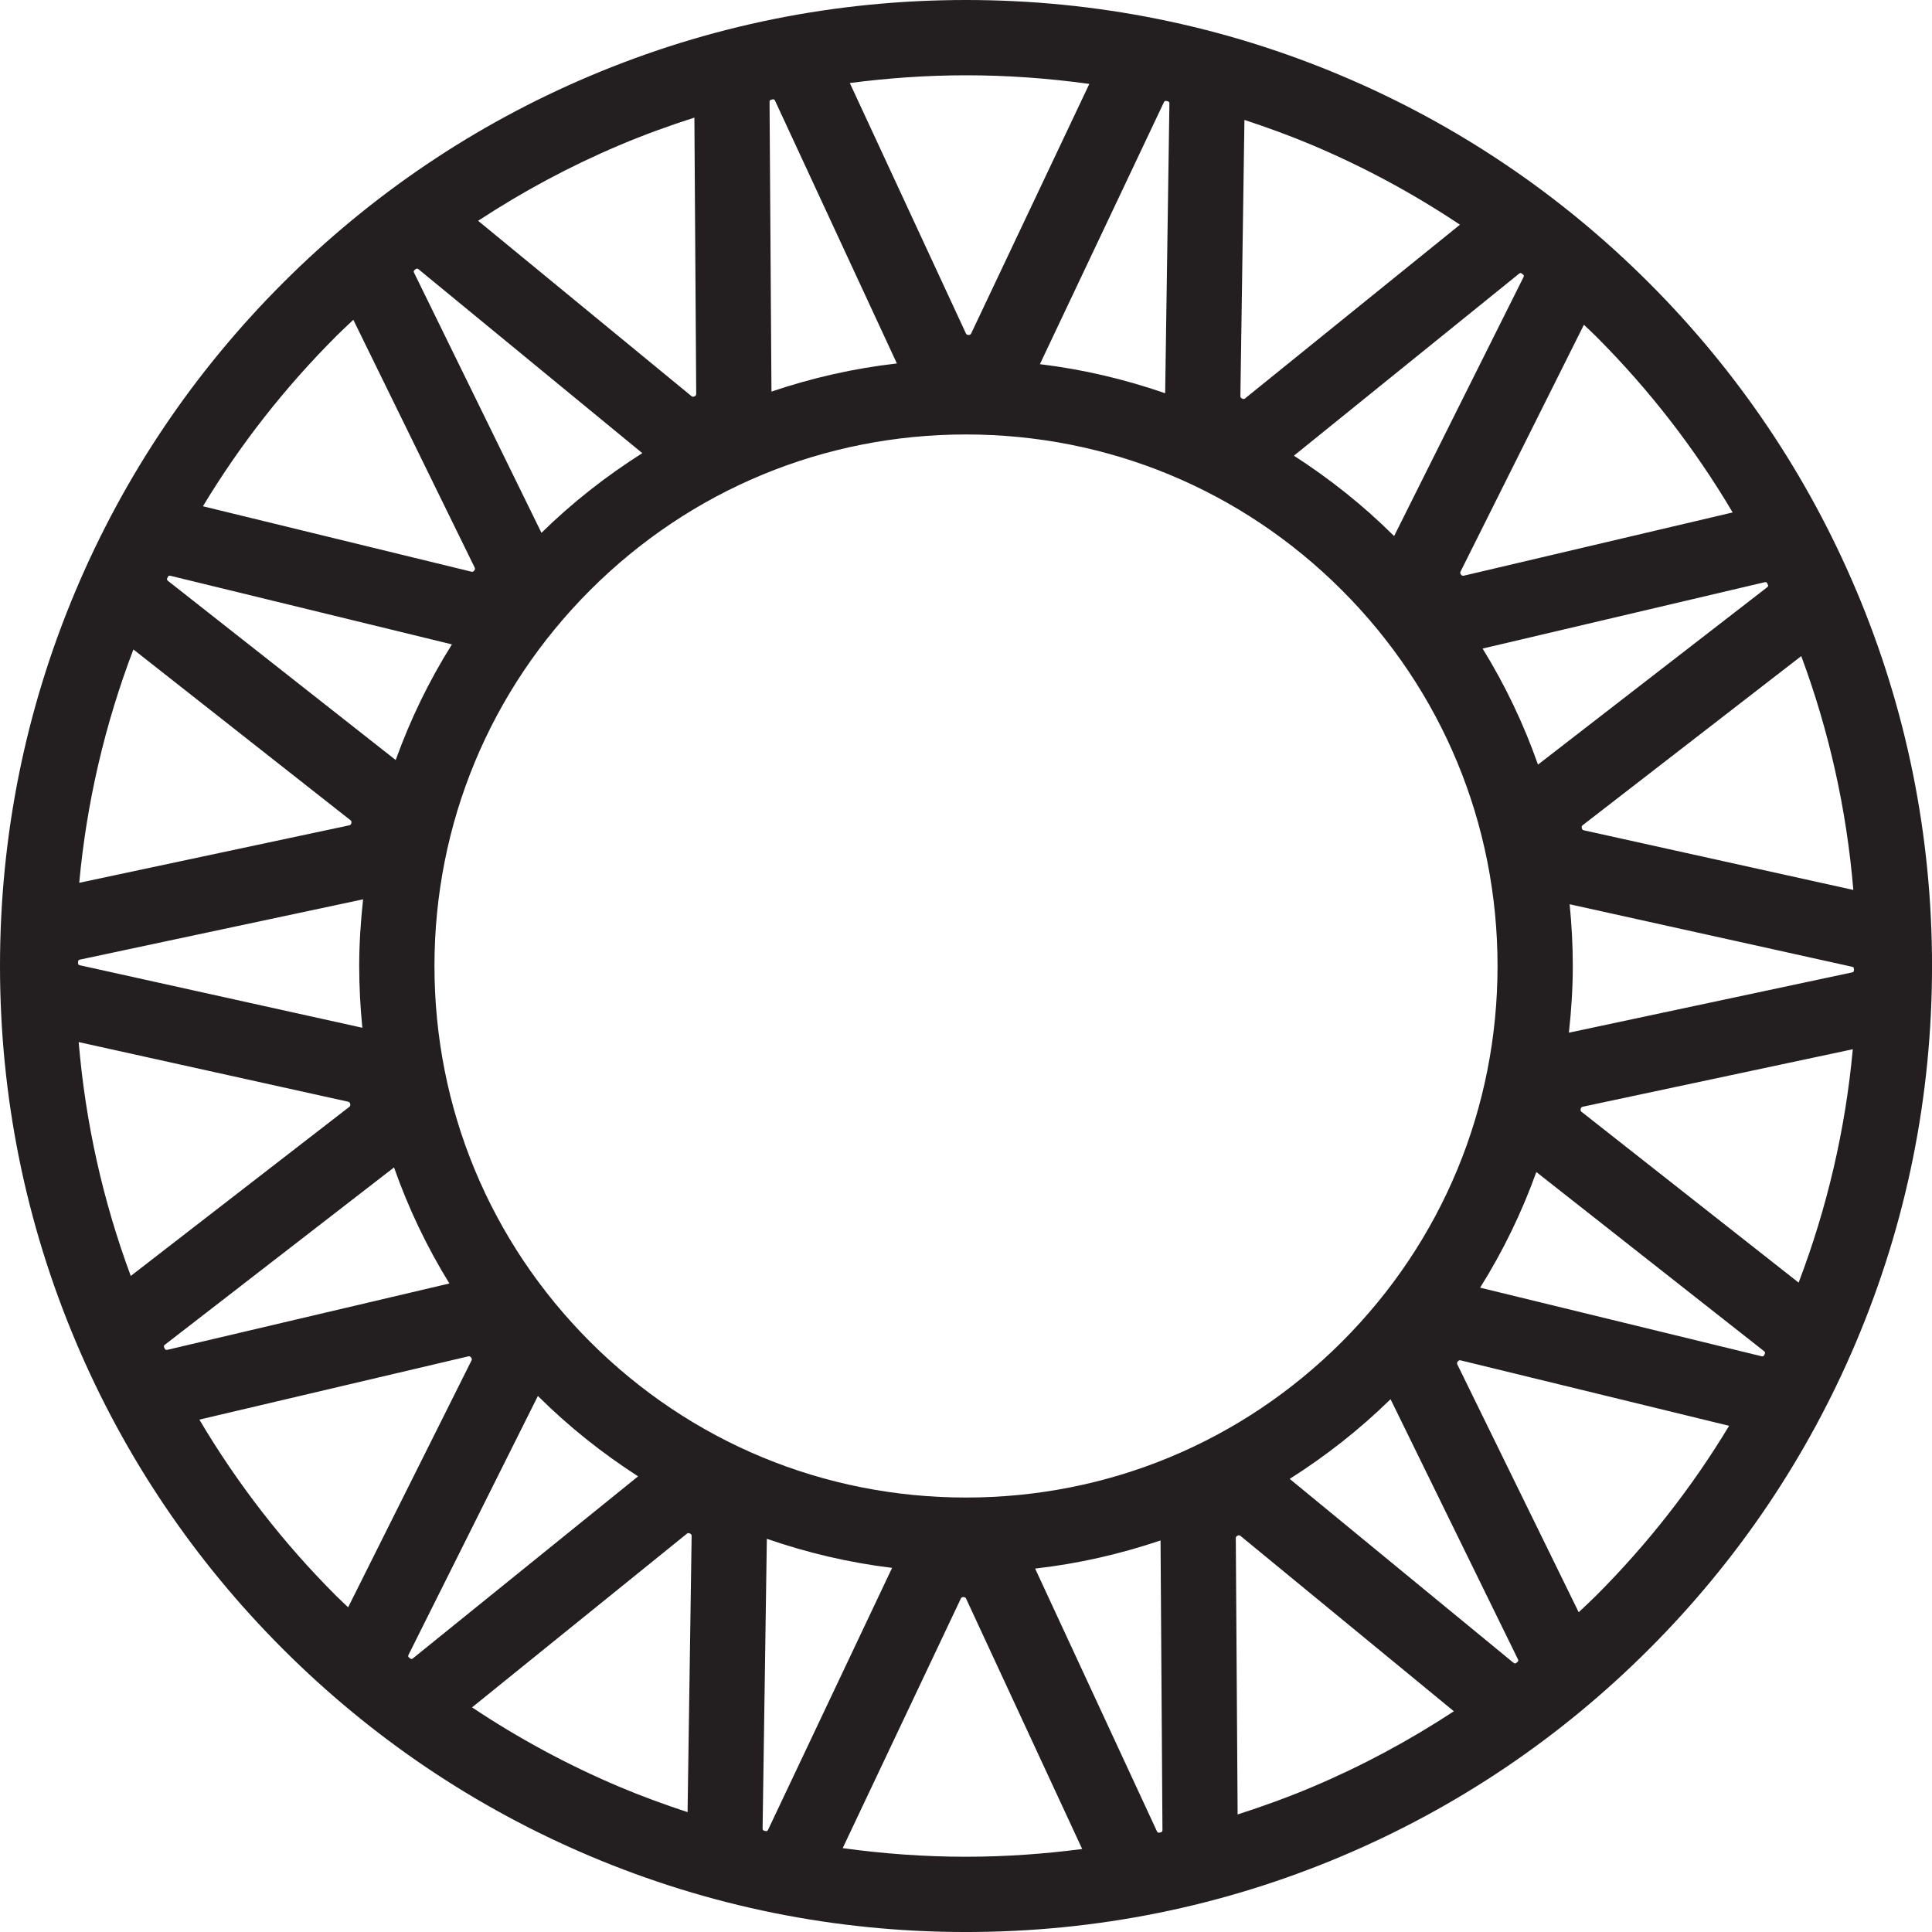 <?xml version="1.0" encoding="UTF-8"?>
<svg id="Layer_2" data-name="Layer 2" xmlns="http://www.w3.org/2000/svg" viewBox="0 0 1134.22 1134.22">
  <defs>
    <style>
      .cls-1 {
        fill: #231f20;
      }
    </style>
  </defs>
  <g id="Layer_1-2" data-name="Layer 1">
    <path class="cls-1" d="m1089.65,346.36c-28.56-67.53-69.45-128.18-121.53-180.26-52.08-52.08-112.72-92.96-180.26-121.53C717.93,15,643.66,0,567.11,0s-150.82,15-220.75,44.58c-67.53,28.56-128.18,69.45-180.26,121.53s-92.96,112.72-121.53,180.26C15,416.29,0,490.56,0,567.11s15,150.82,44.58,220.75c28.56,67.53,69.45,128.18,121.53,180.26,52.08,52.07,112.72,92.96,180.26,121.53,69.93,29.58,144.2,44.58,220.75,44.58s150.82-15,220.75-44.58c67.53-28.56,128.18-69.45,180.26-121.53,52.07-52.08,92.96-112.72,121.53-180.26,29.58-69.93,44.58-144.2,44.58-220.75s-15-150.82-44.58-220.75Zm-199.15,629.64c-1.11.88-1.48.58-2.21-.02l-131.15-107.77c21.09-13.37,40.97-28.9,59.21-46.78l74.65,152.42c.42.85.62,1.28-.49,2.16Zm-208.06,98.09c0,.95.01,1.42-1.38,1.73-1.38.31-1.58-.12-1.98-.98l-71.39-153.98c25.27-2.85,49.87-8.49,73.63-16.51l1.12,169.74Zm-233.38.8c-1.38-.32-1.38-.8-1.36-1.74l2.49-169.77c23.71,8.22,48.28,14.02,73.53,17.07l-72.67,153.48c-.4.85-.61,1.28-1.99.96Zm-208.62-101.5c-1.11-.89-.89-1.32-.47-2.16l75.81-151.7c18.09,18.01,37.86,33.67,58.82,47.19l-131.95,106.66c-.74.59-1.1.89-2.21,0Zm3.28-815.15c1.11-.88,1.48-.58,2.21.02l131.15,107.77c-21.09,13.37-40.97,28.9-59.21,46.78l-74.65-152.42c-.42-.85-.62-1.28.49-2.16Zm208.06-98.09c0-.95-.01-1.42,1.38-1.73,1.38-.31,1.59.12,1.98.98l71.39,153.98c-25.27,2.85-49.87,8.49-73.63,16.51l-1.12-169.74Zm233.38-.8c1.38.32,1.38.8,1.36,1.74l-2.49,169.77c-23.71-8.22-48.28-14.02-73.53-17.07l72.66-153.48c.41-.85.61-1.28,1.99-.96Zm208.62,101.5c1.11.89.89,1.31.47,2.16l-75.81,151.7c-18.09-18.01-37.86-33.67-58.82-47.19l131.95-106.66c.74-.59,1.1-.89,2.21,0Zm143.92,181.97c.61,1.28.24,1.57-.51,2.15l-134.29,103.91c-8.36-23.79-19.21-46.58-32.51-68.13l165.31-38.88c.92-.22,1.38-.33,1.99.96Zm50.72,226.39c0,1.42-.47,1.52-1.4,1.72l-165.96,35.33c1.4-12.92,2.28-25.96,2.28-39.14,0-12.2-.65-24.29-1.85-36.26l165.54,36.63c.92.2,1.39.31,1.38,1.73Zm-300.66,218.55c-58.94,58.94-137.3,91.4-220.65,91.4s-161.71-32.46-220.65-91.4c-58.94-58.94-91.4-137.3-91.4-220.65s32.46-161.71,91.4-220.65c58.94-58.94,137.3-91.4,220.65-91.4s161.71,32.46,220.65,91.4c58.94,58.94,91.4,137.3,91.4,220.65s-32.46,161.71-91.4,220.65ZM232.29,446.18l-133.45-104.99c-.74-.58-1.12-.88-.49-2.15.62-1.28,1.08-1.17,2-.94l164.96,40.2c-13.47,21.44-24.46,44.17-33.01,67.88Zm-186.48,118.84c0-1.42.47-1.52,1.39-1.72l165.96-35.33c-1.4,12.92-2.28,25.96-2.28,39.14,0,12.2.65,24.29,1.85,36.26l-165.55-36.63c-.92-.2-1.39-.31-1.38-1.73Zm32.5-183.75l127.34,100.18c.37.29.88.69.63,1.78-.25,1.09-.89,1.23-1.35,1.32l-158.42,33.72c4.34-47.05,15.01-92.9,31.81-137.01Zm125.96,265.5c.46.1,1.09.24,1.34,1.33.25,1.09-.27,1.49-.64,1.78l-128.2,99.19c-16.43-44.21-26.62-90.17-30.58-137.29l158.08,34.98Zm-107.75,144.65c-.61-1.28-.24-1.57.51-2.15l134.29-103.91c8.36,23.79,19.21,46.58,32.51,68.13l-165.31,38.88c-.92.21-1.38.32-1.99-.96Zm805.42-103.36l133.45,104.99c.74.59,1.12.88.5,2.16-.62,1.28-1.09,1.17-2,.94l-164.96-40.2c13.47-21.44,24.46-44.17,33.01-67.88Zm153.98,64.92l-127.34-100.18c-.37-.29-.88-.69-.63-1.78s.89-1.22,1.35-1.32l158.42-33.72c-4.34,47.05-15.01,92.9-31.81,137.01Zm-125.96-265.5c-.46-.1-1.09-.24-1.34-1.34-.25-1.09.27-1.49.64-1.78l128.2-99.19c16.43,44.21,26.62,90.17,30.58,137.29l-158.08-34.98Zm87.23-186.64l-157.72,37.1c-.46.11-1.09.26-1.78-.62-.69-.88-.4-1.46-.19-1.88l72.36-144.78c2.33,2.25,4.74,4.41,7.03,6.71,31.27,31.27,58.08,65.94,80.31,103.47Zm-160.09-168.93l-126.03,101.88c-.37.3-.87.7-1.88.21-1.01-.49-1-1.14-.99-1.61l2.37-161.99c13.5,4.45,26.89,9.31,40.07,14.89,30.4,12.86,59.25,28.47,86.45,46.62Zm-217.59-82.65l-69.31,146.39c-.2.43-.48,1.01-1.59,1.01h-.01c-1.12,0-1.39-.59-1.59-1.02l-68.11-146.9c22.48-2.92,45.22-4.54,68.21-4.54,24.42,0,48.57,1.77,72.4,5.06Zm-275.94,36.02c14.49-6.13,29.2-11.47,44.08-16.24l1.07,162.06c0,.47,0,1.12-1,1.6s-1.51.07-1.88-.23l-125.15-102.85c26.16-17.16,53.8-32.04,82.88-44.34Zm-166.22,112.08c3.29-3.29,6.71-6.42,10.08-9.61l71.19,145.35c.21.42.49,1.01-.21,1.88-.7.87-1.33.72-1.79.61l-157.49-38.38c21.81-36.15,47.96-69.57,78.23-99.84Zm-80.31,636.05l157.72-37.1c.46-.11,1.09-.26,1.79.62.69.88.4,1.46.19,1.88l-72.36,144.78c-2.33-2.25-4.74-4.41-7.03-6.71-31.27-31.27-58.08-65.94-80.31-103.47Zm160.09,168.93l126.03-101.88c.37-.3.87-.7,1.88-.21,1.01.49,1,1.14.99,1.61l-2.38,161.99c-13.5-4.45-26.89-9.32-40.07-14.89-30.4-12.86-59.25-28.47-86.45-46.62Zm217.58,82.65l69.31-146.4c.2-.43.48-1.01,1.59-1.01h.01c1.12,0,1.39.59,1.59,1.02l68.11,146.9c-22.48,2.92-45.22,4.54-68.21,4.54-24.42,0-48.57-1.77-72.4-5.06Zm275.94-36.02c-14.49,6.13-29.2,11.47-44.08,16.24l-1.07-162.06c0-.47,0-1.12,1-1.6,1.01-.48,1.51-.07,1.88.23l125.15,102.85c-26.16,17.16-53.8,32.04-82.88,44.34Zm166.23-112.08c-3.29,3.29-6.71,6.42-10.08,9.61l-71.18-145.35c-.21-.42-.49-1.01.21-1.88.7-.87,1.33-.72,1.79-.61l157.49,38.39c-21.81,36.15-47.96,69.57-78.23,99.84Z"/>
  </g>
</svg>